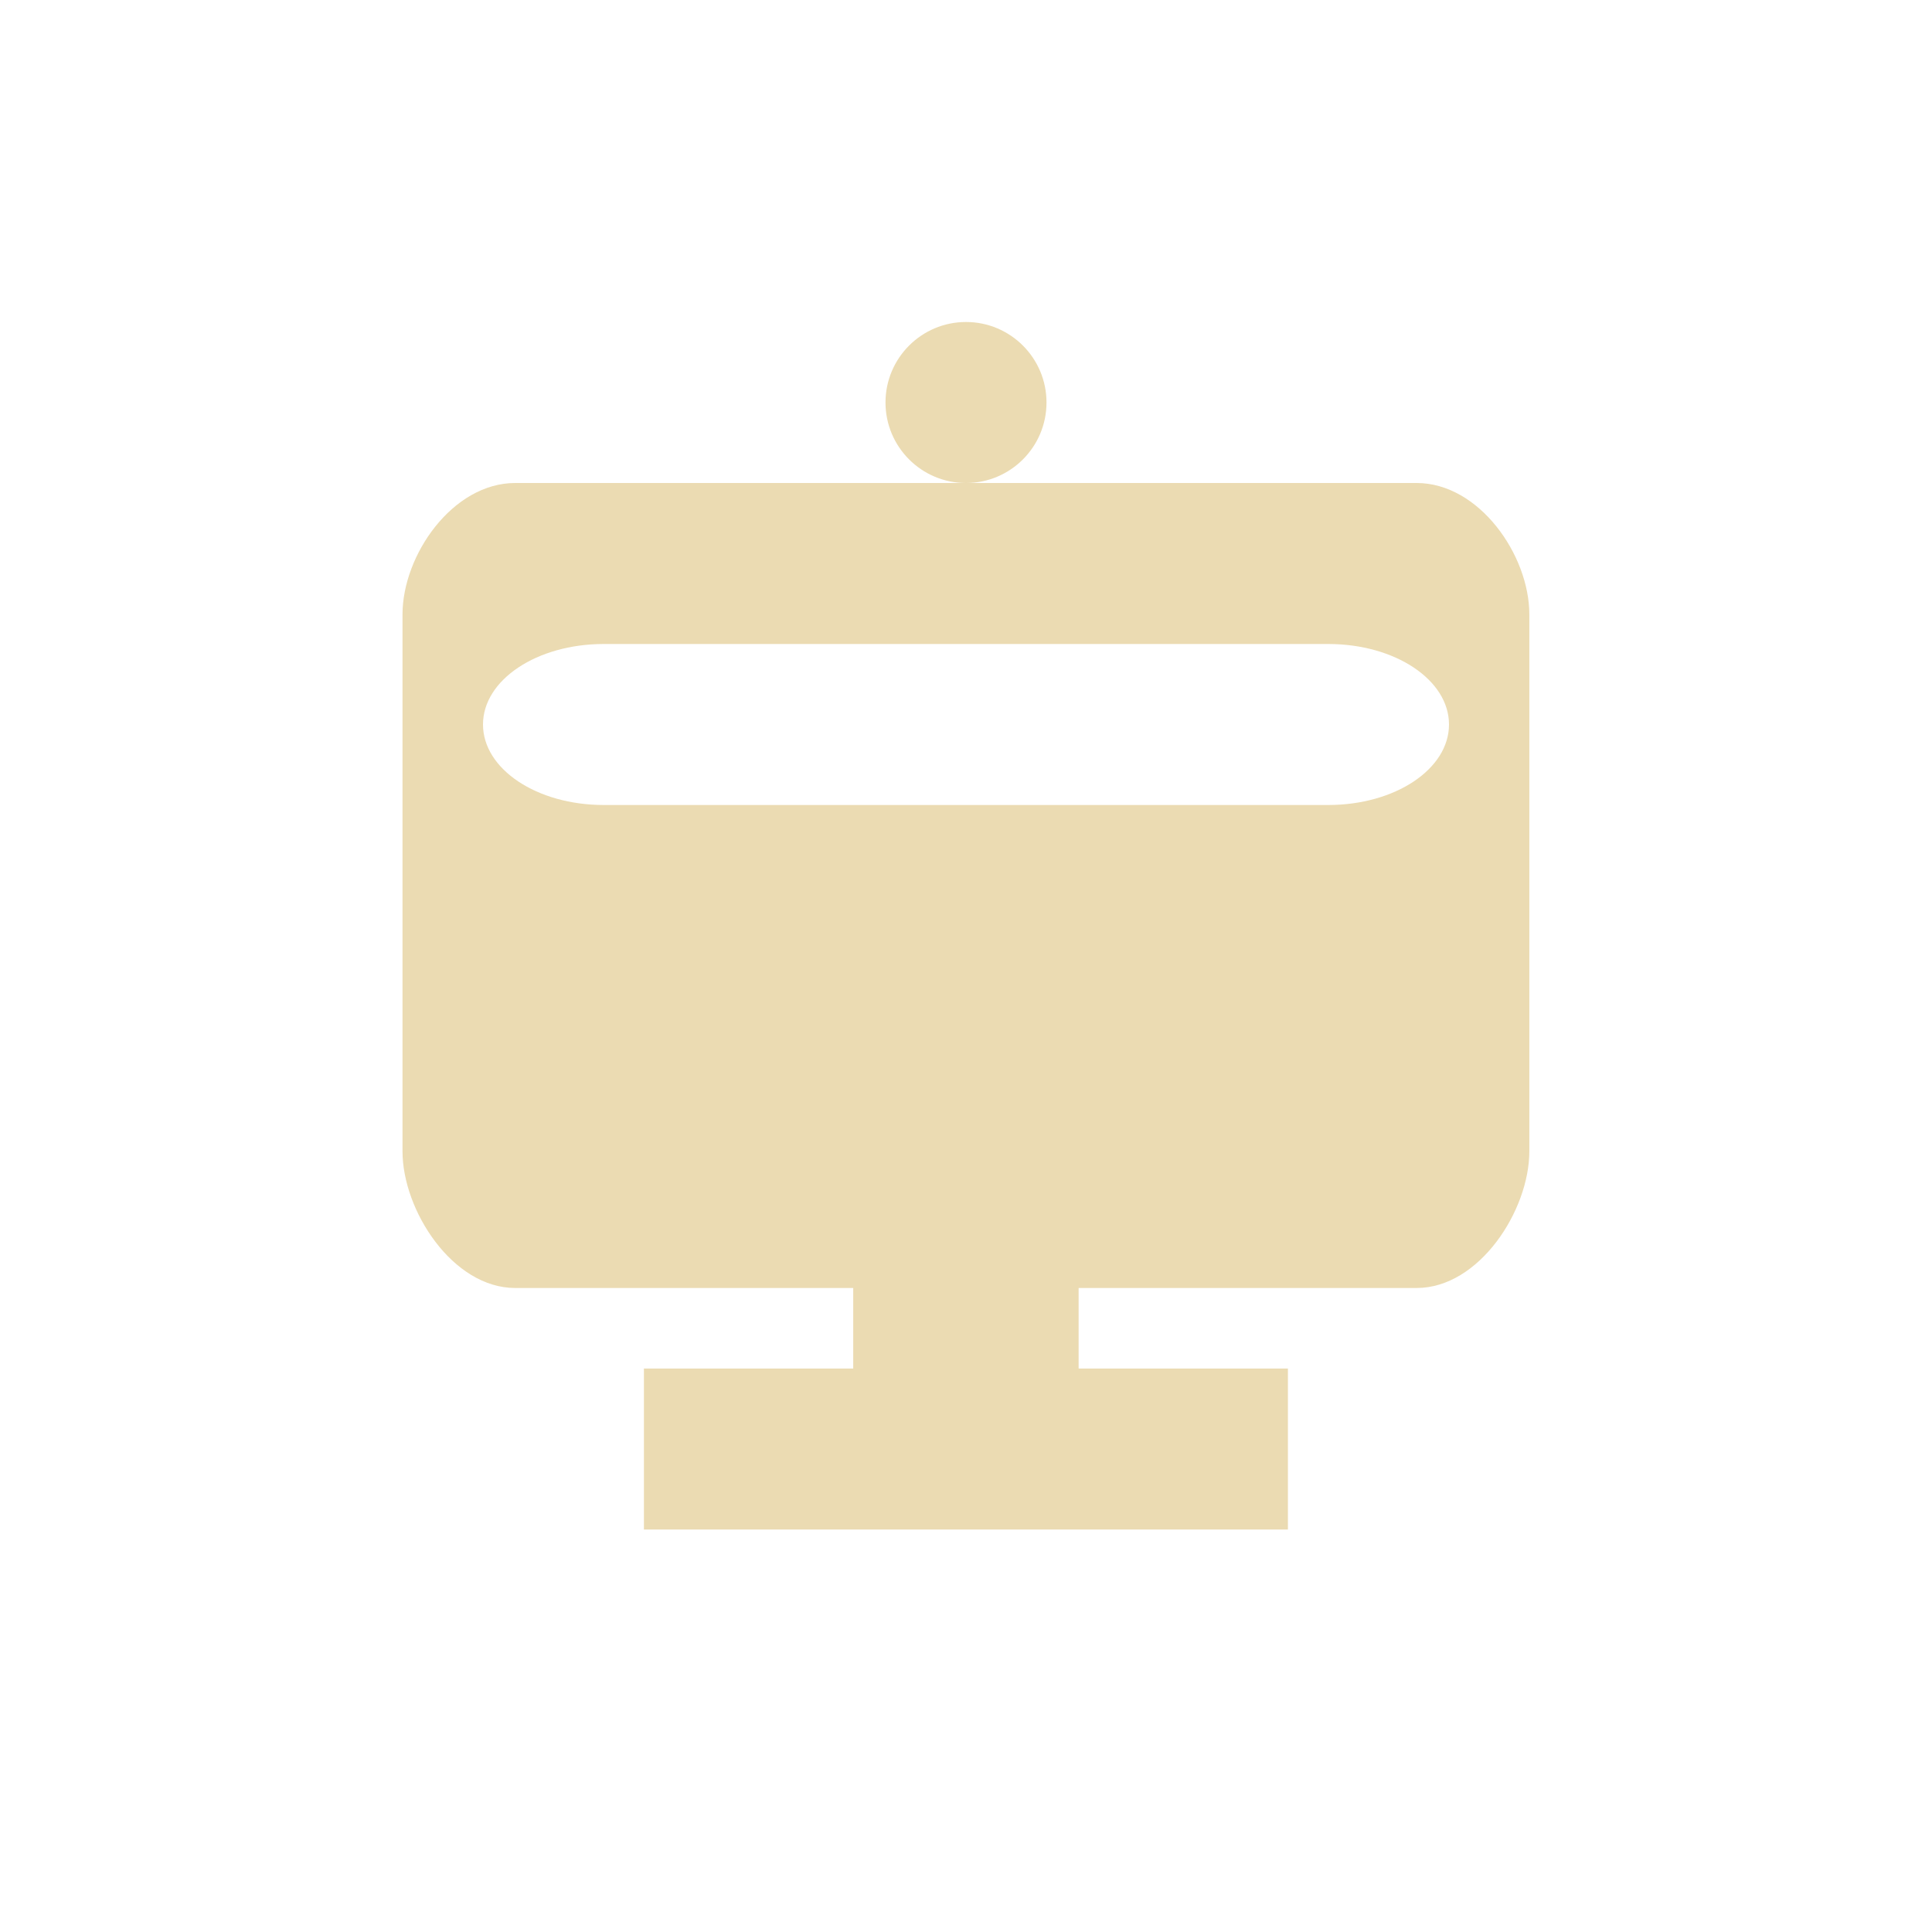 <svg width="24" height="24" version="1.1" viewBox="0 0 24 24" xmlns="http://www.w3.org/2000/svg">
  <defs>
    <style type="text/css">.ColorScheme-Text { color:#ebdbb2; } .ColorScheme-Highlight { color:#458588; }</style>
  </defs>
  <path class="ColorScheme-Text" d="m12 4c-0.552 0-1 0.448-1 1s0.448 1 1 1 1-0.448 1-1-0.448-1-1-1zm-5.6 2c-0.776 0-1.4 0.894-1.4 1.633v6.668c0 0.738 0.625 1.699 1.4 1.699h4.199v1h-2.6v2h8v-2h-2.6v-1h4.199c0.775 0 1.4-0.961 1.4-1.699v-6.668c0-0.739-0.625-1.633-1.4-1.633zm1.1 2h9c0.831 0 1.5 0.446 1.5 1s-0.669 1-1.5 1h-9c-0.831 0-1.5-0.446-1.5-1s0.669-1 1.5-1z" fill="currentColor"/>
</svg>
